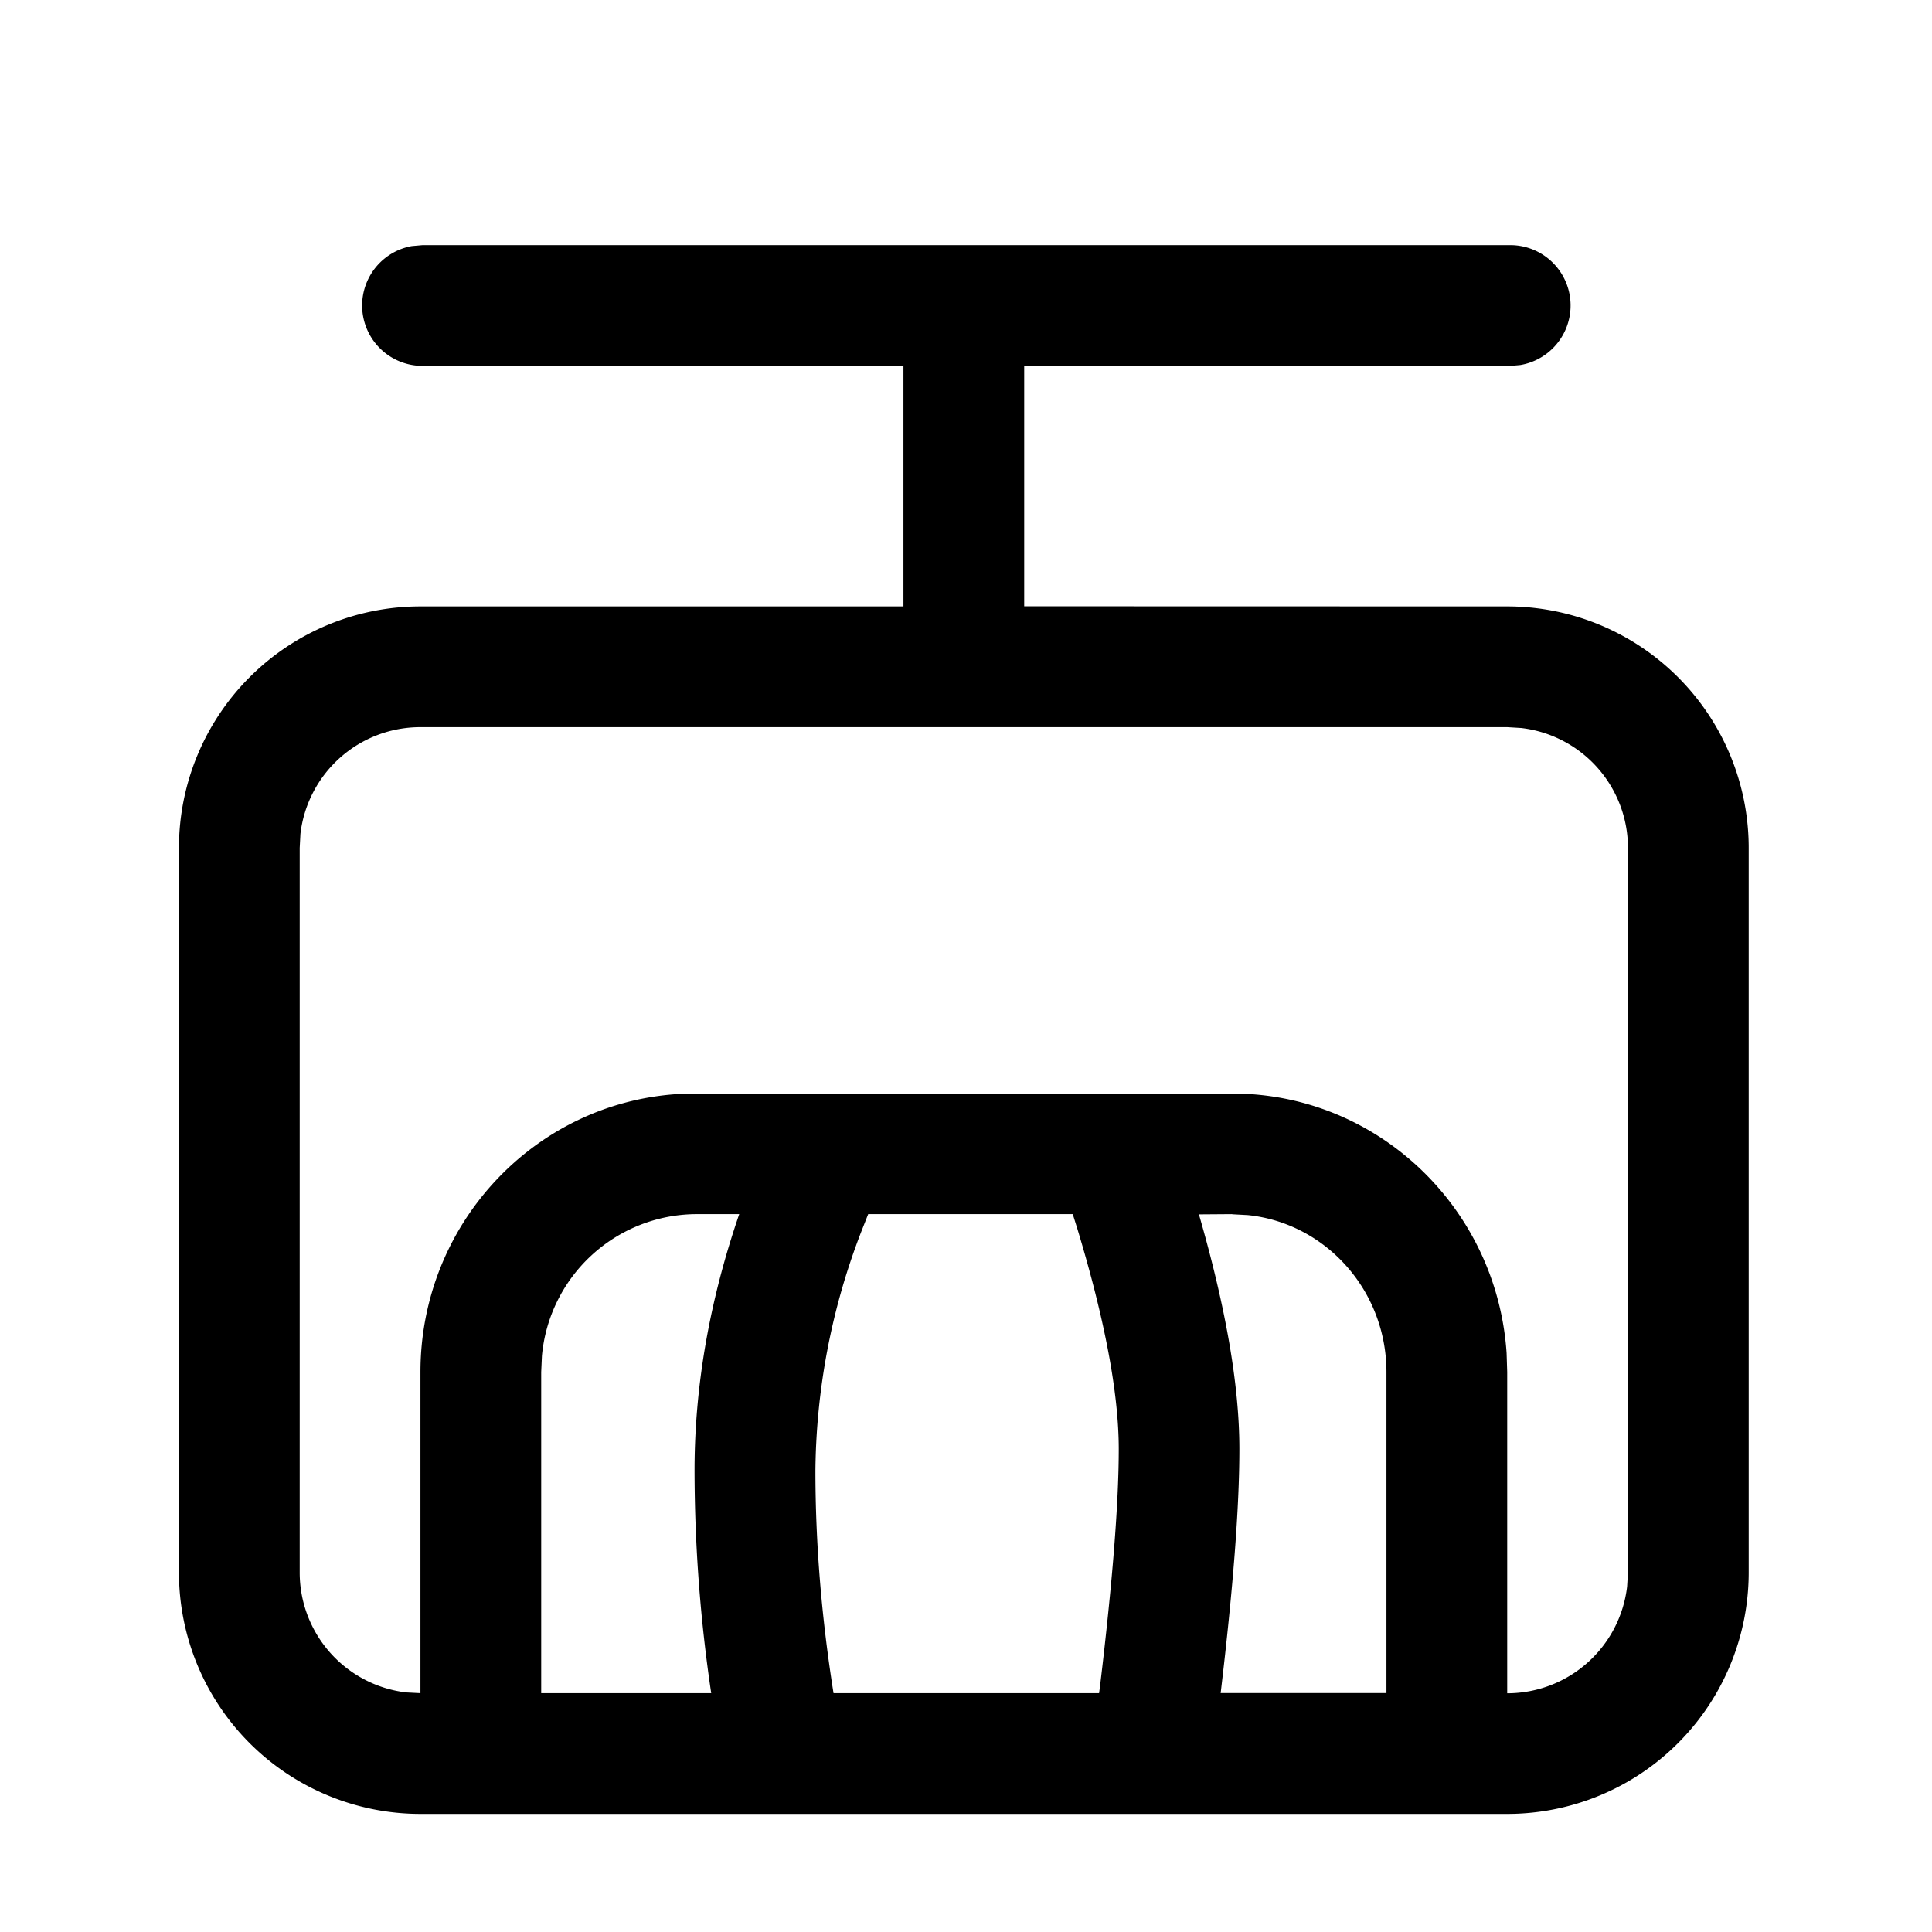 <svg class="icon" viewBox="0 0 1024 1024" xmlns="http://www.w3.org/2000/svg" width="200" height="200"><defs><style/></defs><path d="M800 129.92a32 32 0 0 1 5.76 63.552l-5.76.512H542.848v127.36l256 .064a128 128 0 0 1 128 128v384a128 128 0 0 1-128 128h-576a128 128 0 0 1-128-128v-384a128 128 0 0 1 128-128h256V193.92H224a32 32 0 0 1-5.76-63.488l5.76-.512h576zm-1.152 255.488h-576a64 64 0 0 0-63.616 56.576l-.384 7.424v384a64 64 0 0 0 56.512 63.616l7.488.384V727.232c0-78.08 59.84-142.08 135.744-147.328l10.048-.32h284.416c77.248 0 140.352 60.8 145.472 137.6l.32 10.048v170.24a64 64 0 0 0 63.552-56.576l.448-7.488v-384a64 64 0 0 0-56.576-63.552l-7.424-.448zM391.808 643.52H368.64a82.56 82.56 0 0 0-81.408 75.136l-.384 8.576v170.176h90.112a808.64 808.64 0 0 1-8.832-118.08c0-44.608 7.936-89.92 23.68-135.808zm176.64 0H460.16l-3.84 9.728a359.68 359.68 0 0 0-24.128 126.08c0 38.528 3.2 77.888 9.6 118.08h140.736l.512-3.712c6.592-54.976 9.92-96.96 9.92-125.696 0-29.248-7.296-68.48-22.08-117.184l-2.304-7.296zm84.608 0l-17.6.128c14.208 49.216 21.44 90.56 21.44 124.352 0 30.912-3.328 73.984-9.92 129.344h87.872V727.232c0-43.392-32.32-78.976-73.472-83.2l-8.32-.448z"/></svg>